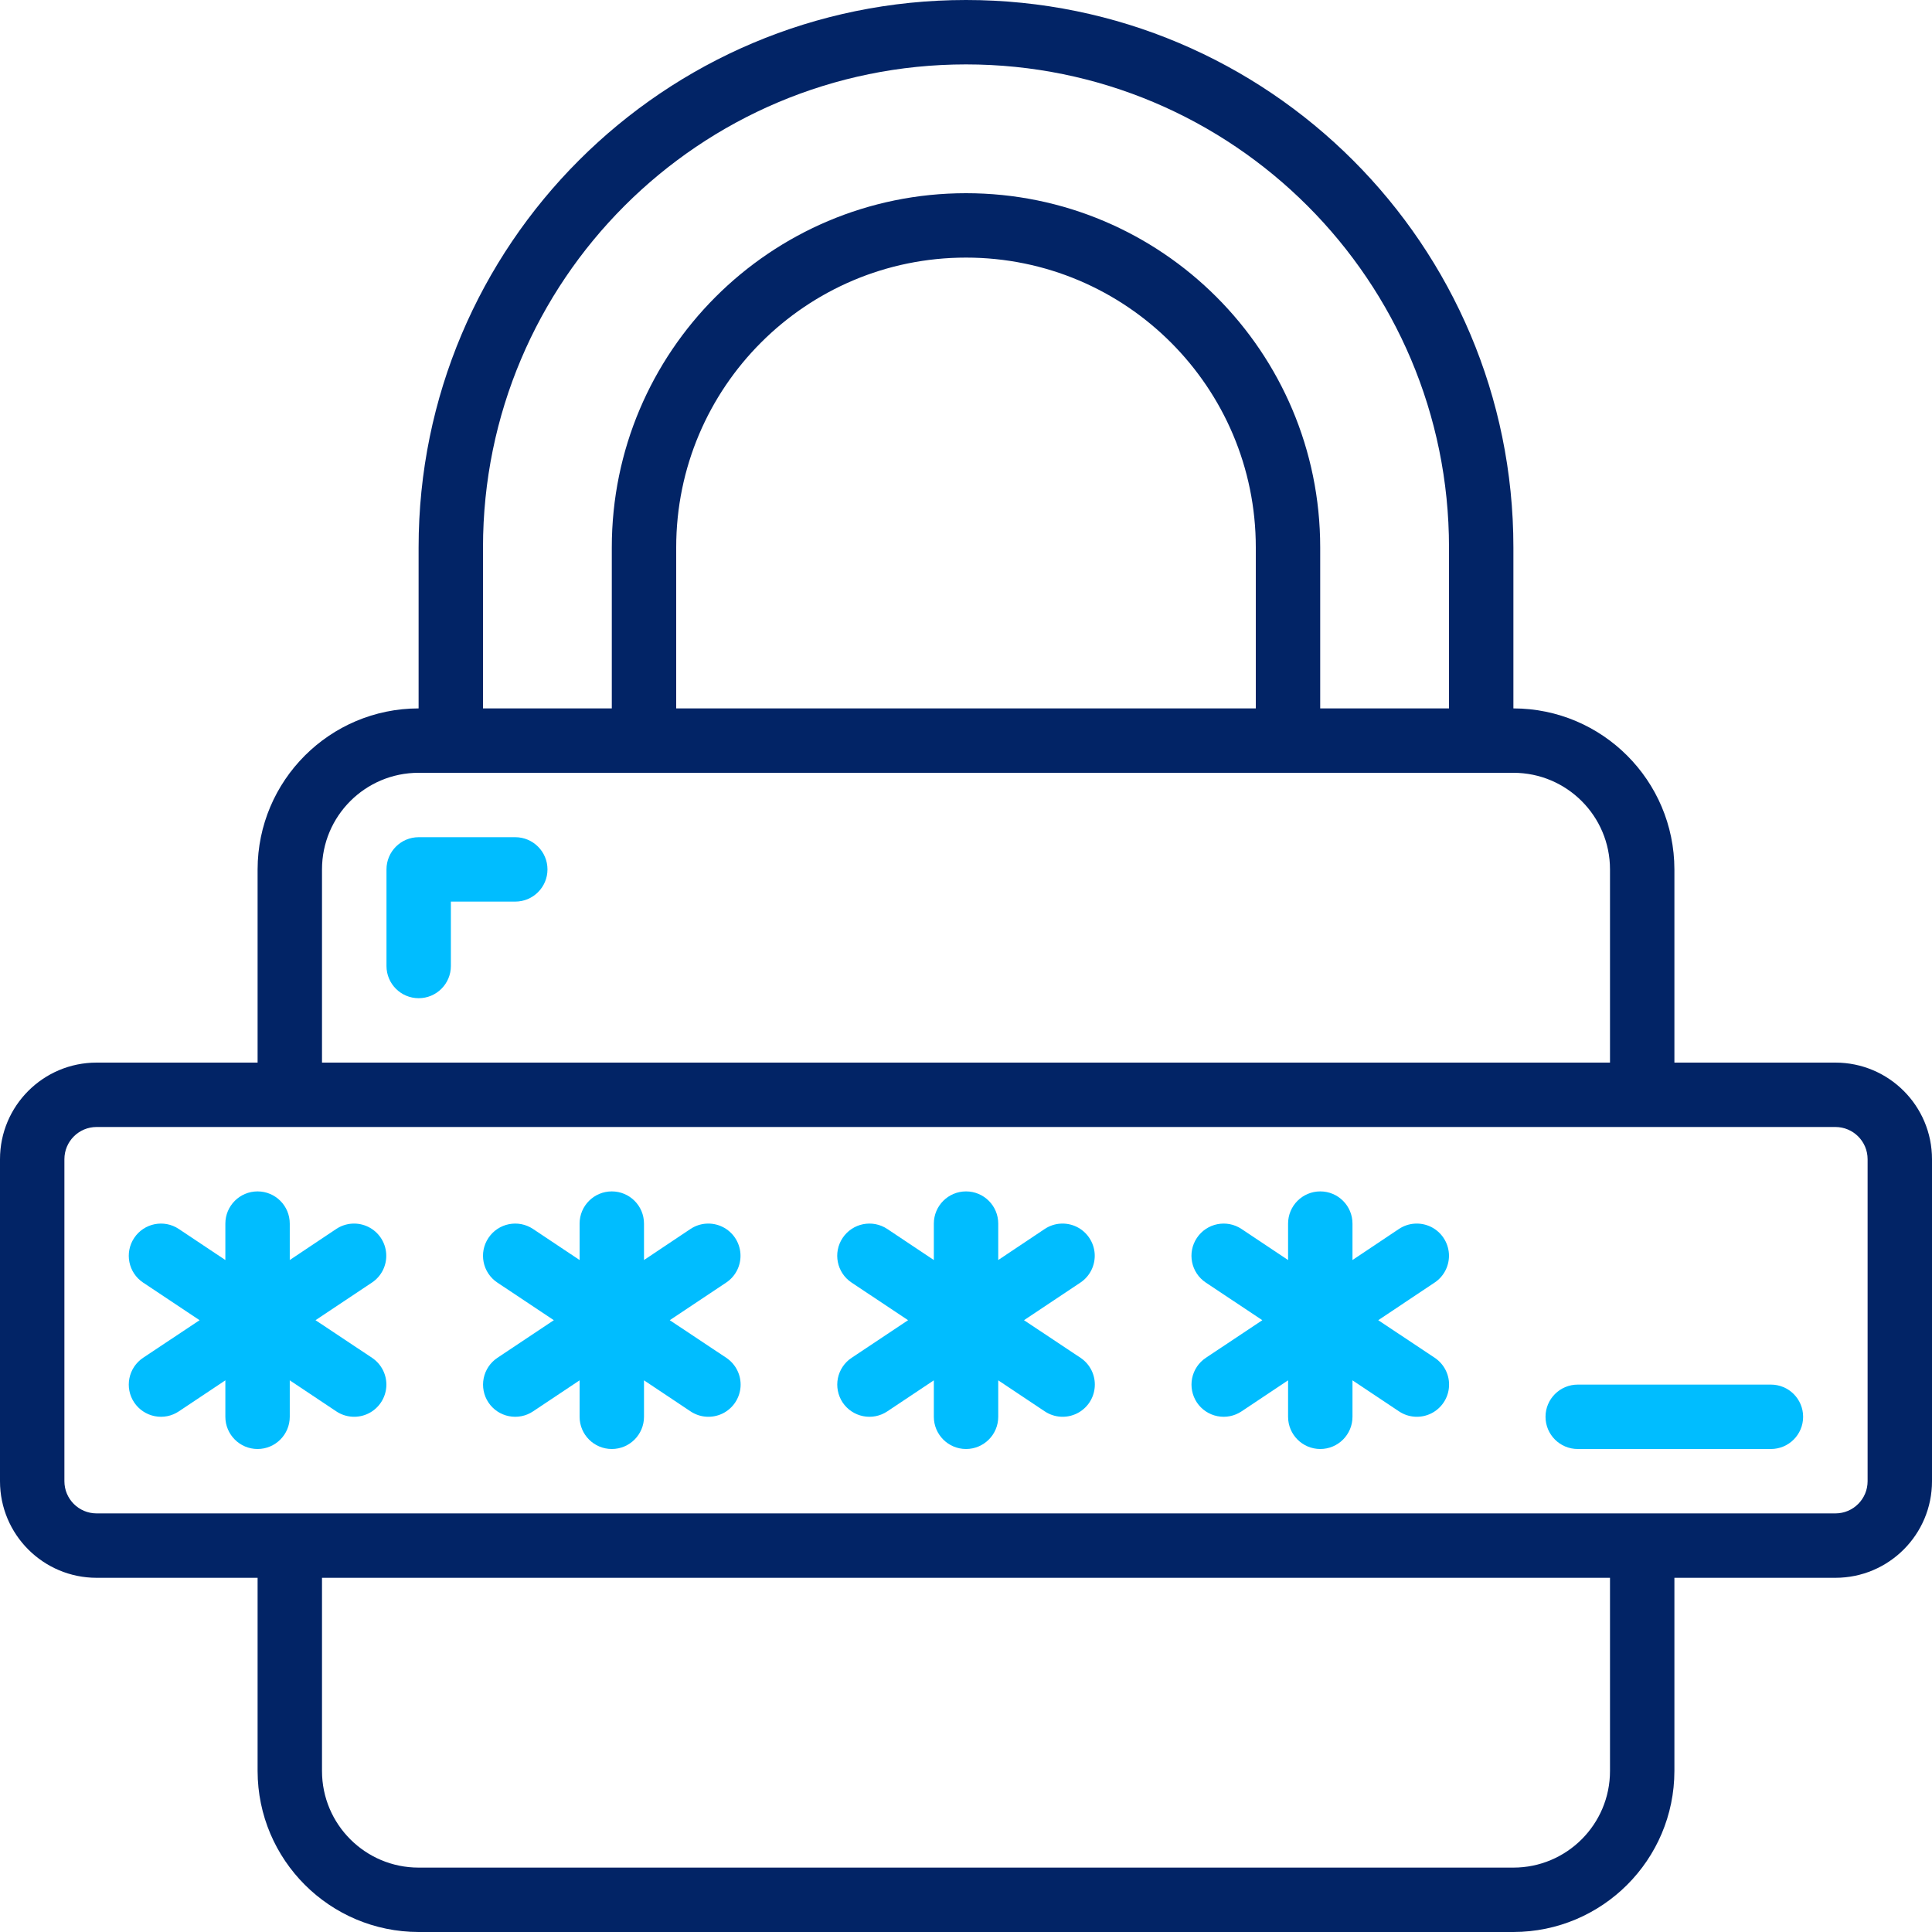<svg width="48" height="48" viewBox="0 0 48 48" fill="none" xmlns="http://www.w3.org/2000/svg">
<path d="M2.4 39.2H6.4V44C6.403 46.208 8.192 47.997 10.4 48H37.6C39.808 47.997 41.597 46.208 41.6 44V39.2H45.6C46.925 39.2 48 38.126 48 36.8V28.8C48 27.474 46.925 26.4 45.6 26.4H41.6V21.6C41.597 19.392 39.808 17.603 37.6 17.6V13.6C37.6 6.089 31.511 0 24 0C16.489 0 10.4 6.089 10.4 13.6V17.6C8.192 17.603 6.403 19.392 6.4 21.6V26.4H2.4C1.075 26.4 0 27.474 0 28.8V36.8C0 38.126 1.075 39.2 2.4 39.2ZM40 44C40 45.325 38.925 46.4 37.6 46.4H10.4C9.075 46.4 8 45.325 8 44V39.2H40V44ZM12 13.6C12 6.973 17.373 1.6 24 1.6C30.627 1.6 36 6.973 36 13.6V17.6H32.8V13.6C32.8 8.74 28.86 4.8 24 4.8C19.14 4.8 15.2 8.74 15.2 13.6V17.6H12V13.6ZM16.8 17.6V13.6C16.8 9.624 20.024 6.4 24 6.4C27.976 6.4 31.2 9.624 31.2 13.6V17.6H16.8ZM8 21.6C8 20.274 9.075 19.2 10.4 19.2H37.6C38.925 19.2 40 20.274 40 21.6V26.4H8V21.6ZM1.6 28.8C1.6 28.358 1.958 28 2.4 28H45.6C46.042 28 46.4 28.358 46.4 28.8V36.8C46.4 37.242 46.042 37.6 45.6 37.6H2.4C1.958 37.6 1.6 37.242 1.6 36.8V28.8Z" fill="#022466"/>
<path d="M3.334 34.844C3.452 35.02 3.635 35.143 3.843 35.184C4.051 35.226 4.267 35.183 4.443 35.065L5.599 34.294V35.2C5.599 35.641 5.958 36 6.399 36C6.841 36 7.199 35.641 7.199 35.2V34.294L8.355 35.065C8.593 35.224 8.898 35.243 9.154 35.117C9.41 34.99 9.579 34.737 9.598 34.451C9.616 34.166 9.481 33.893 9.243 33.734L7.839 32.8L9.241 31.865C9.479 31.707 9.614 31.433 9.595 31.148C9.577 30.863 9.408 30.609 9.151 30.482C8.895 30.356 8.591 30.375 8.353 30.534L7.199 31.305V30.4C7.199 29.958 6.841 29.6 6.399 29.6C5.958 29.6 5.599 29.958 5.599 30.4V31.305L4.443 30.534C4.076 30.289 3.579 30.388 3.334 30.756C3.089 31.123 3.188 31.62 3.555 31.865L4.959 32.8L3.555 33.734C3.379 33.852 3.256 34.035 3.215 34.243C3.173 34.451 3.216 34.667 3.334 34.844Z" fill="#00BDFF"/>
<path d="M12.135 34.844C12.252 35.02 12.435 35.143 12.643 35.184C12.852 35.226 13.068 35.183 13.244 35.065L14.4 34.294V35.2C14.4 35.641 14.758 36 15.2 36C15.642 36 16 35.641 16 35.2V34.294L17.156 35.065C17.394 35.224 17.698 35.243 17.955 35.117C18.211 34.99 18.38 34.737 18.399 34.451C18.417 34.166 18.282 33.893 18.044 33.734L16.64 32.8L18.042 31.865C18.28 31.707 18.415 31.433 18.396 31.148C18.378 30.863 18.209 30.609 17.952 30.482C17.696 30.356 17.392 30.375 17.154 30.534L16 31.305V30.4C16 29.958 15.642 29.6 15.2 29.6C14.758 29.6 14.4 29.958 14.4 30.4V31.305L13.244 30.534C12.877 30.289 12.38 30.388 12.135 30.756C11.889 31.123 11.989 31.62 12.356 31.865L13.76 32.8L12.359 33.734C12.182 33.851 12.059 34.034 12.017 34.242C11.975 34.45 12.017 34.667 12.135 34.844Z" fill="#00BDFF"/>
<path d="M29.736 34.844C29.854 35.02 30.037 35.143 30.245 35.184C30.453 35.226 30.669 35.183 30.846 35.065L32.002 34.294V35.2C32.002 35.641 32.36 36 32.802 36C33.244 36 33.602 35.641 33.602 35.2V34.294L34.758 35.065C34.995 35.224 35.3 35.243 35.556 35.117C35.812 34.99 35.982 34.737 36 34.451C36.019 34.166 35.883 33.893 35.646 33.734L34.242 32.8L35.643 31.865C35.881 31.707 36.016 31.433 35.998 31.148C35.979 30.863 35.81 30.609 35.554 30.482C35.297 30.356 34.993 30.375 34.755 30.534L33.602 31.305V30.4C33.602 29.958 33.244 29.6 32.802 29.6C32.36 29.6 32.002 29.958 32.002 30.4V31.305L30.846 30.534C30.478 30.289 29.981 30.388 29.736 30.756C29.491 31.123 29.59 31.62 29.958 31.865L31.362 32.8L29.96 33.734C29.783 33.851 29.66 34.034 29.618 34.242C29.576 34.45 29.619 34.667 29.736 34.844Z" fill="#00BDFF"/>
<path d="M20.935 34.844C21.053 35.02 21.236 35.143 21.444 35.184C21.652 35.226 21.868 35.183 22.045 35.065L23.201 34.294V35.2C23.201 35.641 23.559 36 24.001 36C24.443 36 24.801 35.641 24.801 35.2V34.294L25.957 35.065C26.195 35.224 26.499 35.243 26.755 35.117C27.012 34.99 27.181 34.737 27.199 34.451C27.218 34.166 27.083 33.893 26.845 33.734L25.441 32.8L26.843 31.865C27.08 31.707 27.215 31.433 27.197 31.148C27.178 30.863 27.009 30.609 26.753 30.482C26.497 30.356 26.192 30.375 25.955 30.534L24.801 31.305V30.4C24.801 29.958 24.443 29.6 24.001 29.6C23.559 29.6 23.201 29.958 23.201 30.4V31.305L22.045 30.534C21.677 30.289 21.181 30.388 20.935 30.756C20.69 31.123 20.789 31.62 21.157 31.865L22.561 32.8L21.159 33.734C20.982 33.851 20.859 34.034 20.817 34.242C20.775 34.45 20.818 34.667 20.935 34.844Z" fill="#00BDFF"/>
<path d="M12.802 20.8H10.402C9.96 20.8 9.602 21.159 9.602 21.6V24C9.602 24.442 9.96 24.8 10.402 24.8C10.843 24.8 11.202 24.442 11.202 24V22.4H12.802C13.243 22.4 13.602 22.042 13.602 21.6C13.602 21.159 13.243 20.8 12.802 20.8Z" fill="#00BDFF"/>
<path d="M39.198 36H43.998C44.44 36 44.798 35.642 44.798 35.2C44.798 34.758 44.44 34.4 43.998 34.4H39.198C38.757 34.4 38.398 34.758 38.398 35.2C38.398 35.642 38.757 36 39.198 36Z" fill="#00BDFF"/>
</svg>
